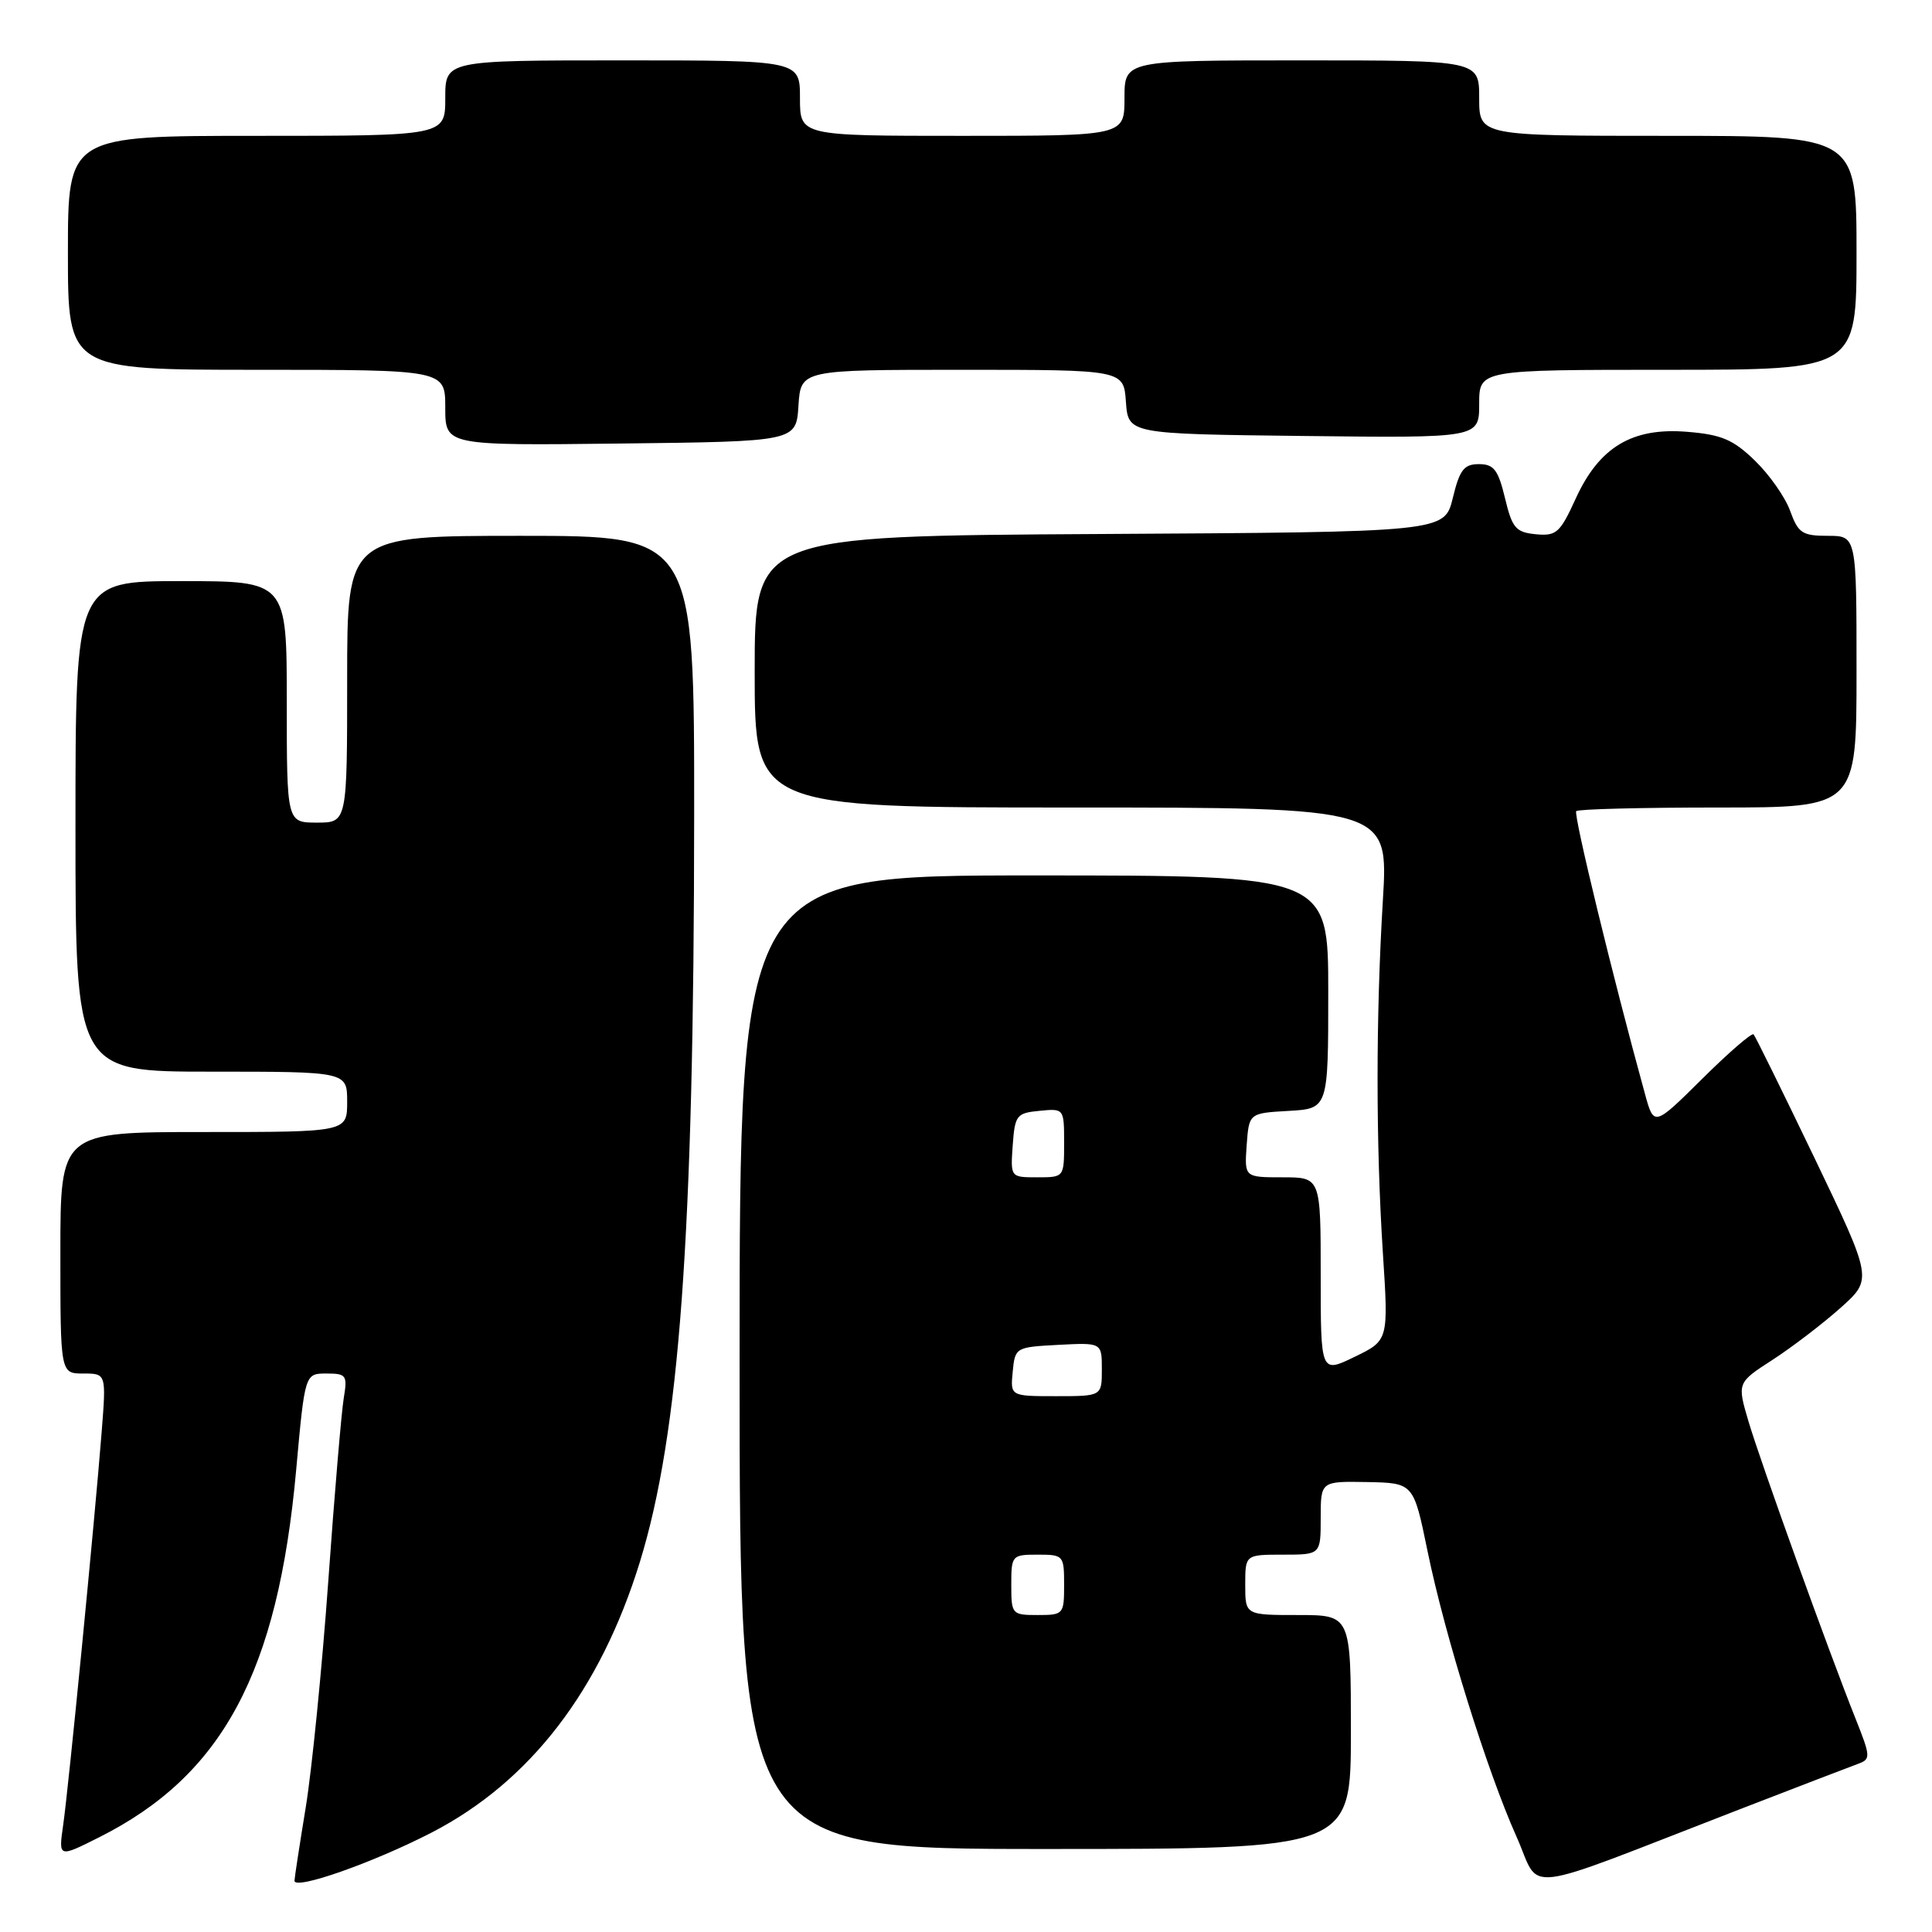 <?xml version="1.0" encoding="UTF-8" standalone="no"?>
<!DOCTYPE svg PUBLIC "-//W3C//DTD SVG 1.1//EN" "http://www.w3.org/Graphics/SVG/1.1/DTD/svg11.dtd" >
<svg xmlns="http://www.w3.org/2000/svg" xmlns:xlink="http://www.w3.org/1999/xlink" version="1.1" viewBox="0 0 256 256">
 <g >
 <path fill="currentColor"
d=" M 57.24 242.80 C 70.25 236.06 79.53 223.99 84.78 206.99 C 90.04 189.92 91.95 163.77 91.98 108.25 C 92.00 71.00 92.00 71.00 69.00 71.00 C 46.00 71.00 46.00 71.00 46.00 90.00 C 46.00 109.00 46.00 109.00 42.00 109.00 C 38.00 109.00 38.00 109.00 38.00 93.00 C 38.00 77.00 38.00 77.00 24.00 77.00 C 10.00 77.00 10.00 77.00 10.00 109.50 C 10.00 142.00 10.00 142.00 28.00 142.00 C 46.00 142.00 46.00 142.00 46.00 146.00 C 46.00 150.00 46.00 150.00 27.00 150.00 C 8.00 150.00 8.00 150.00 8.00 166.00 C 8.00 182.00 8.00 182.00 11.04 182.00 C 14.08 182.00 14.08 182.00 13.47 189.75 C 12.54 201.56 9.08 236.94 8.37 241.83 C 7.75 246.16 7.75 246.16 13.12 243.46 C 29.49 235.25 36.81 221.61 39.24 194.82 C 40.40 182.00 40.40 182.00 43.25 182.00 C 45.90 182.00 46.05 182.22 45.55 185.25 C 45.25 187.04 44.32 197.95 43.50 209.50 C 42.67 221.05 41.32 234.55 40.51 239.50 C 39.70 244.45 39.03 248.81 39.02 249.20 C 38.98 250.50 49.48 246.81 57.24 242.80 Z  M 230.50 239.75 C 238.20 236.77 245.29 234.05 246.25 233.70 C 247.89 233.10 247.86 232.73 245.89 227.78 C 242.32 218.84 233.30 193.79 231.69 188.36 C 230.17 183.22 230.17 183.22 234.91 180.16 C 237.51 178.47 241.55 175.38 243.89 173.29 C 248.13 169.50 248.13 169.50 240.46 153.50 C 236.23 144.70 232.59 137.30 232.36 137.06 C 232.13 136.81 229.07 139.46 225.55 142.95 C 219.15 149.29 219.15 149.29 217.95 144.89 C 213.71 129.50 208.46 107.88 208.86 107.48 C 209.12 107.21 217.58 107.00 227.67 107.00 C 246.00 107.00 246.00 107.00 246.00 89.00 C 246.00 71.00 246.00 71.00 242.20 71.00 C 238.81 71.00 238.27 70.64 237.21 67.71 C 236.56 65.89 234.45 62.89 232.54 61.04 C 229.66 58.25 228.13 57.59 223.59 57.22 C 216.28 56.61 211.90 59.23 208.77 66.11 C 206.71 70.62 206.22 71.05 203.50 70.79 C 200.85 70.53 200.37 69.98 199.42 66.00 C 198.51 62.24 197.94 61.50 195.96 61.50 C 193.99 61.50 193.41 62.24 192.50 66.00 C 191.40 70.50 191.40 70.50 145.70 70.76 C 100.00 71.02 100.00 71.02 100.00 89.01 C 100.00 107.00 100.00 107.00 141.99 107.00 C 183.98 107.00 183.98 107.00 183.24 119.25 C 182.30 134.84 182.30 151.36 183.24 166.05 C 183.99 177.61 183.99 177.61 179.49 179.79 C 175.00 181.97 175.00 181.97 175.00 168.99 C 175.00 156.00 175.00 156.00 169.94 156.00 C 164.89 156.00 164.89 156.00 165.19 151.75 C 165.50 147.50 165.50 147.50 170.75 147.20 C 176.00 146.90 176.00 146.90 176.00 131.45 C 176.00 116.00 176.00 116.00 137.00 116.00 C 98.00 116.00 98.00 116.00 98.00 180.50 C 98.00 245.00 98.00 245.00 138.50 245.00 C 179.00 245.00 179.00 245.00 179.00 229.50 C 179.00 214.00 179.00 214.00 172.00 214.00 C 165.00 214.00 165.00 214.00 165.00 210.00 C 165.00 206.00 165.00 206.00 170.00 206.00 C 175.00 206.00 175.00 206.00 175.00 201.13 C 175.00 196.27 175.00 196.27 181.15 196.38 C 187.30 196.50 187.30 196.50 189.15 205.50 C 191.45 216.72 197.06 234.71 200.95 243.38 C 204.30 250.85 200.67 251.30 230.50 239.75 Z  M 105.80 53.75 C 106.11 49.00 106.11 49.00 127.50 49.00 C 148.89 49.00 148.89 49.00 149.19 53.25 C 149.50 57.50 149.50 57.50 172.75 57.77 C 196.00 58.04 196.00 58.04 196.00 53.52 C 196.00 49.00 196.00 49.00 221.00 49.00 C 246.00 49.00 246.00 49.00 246.00 33.50 C 246.00 18.00 246.00 18.00 221.00 18.00 C 196.00 18.00 196.00 18.00 196.00 13.00 C 196.00 8.00 196.00 8.00 172.50 8.00 C 149.00 8.00 149.00 8.00 149.00 13.00 C 149.00 18.00 149.00 18.00 127.50 18.00 C 106.00 18.00 106.00 18.00 106.00 13.00 C 106.00 8.00 106.00 8.00 82.50 8.00 C 59.00 8.00 59.00 8.00 59.00 13.00 C 59.00 18.00 59.00 18.00 34.00 18.00 C 9.00 18.00 9.00 18.00 9.00 33.50 C 9.00 49.00 9.00 49.00 34.00 49.00 C 59.00 49.00 59.00 49.00 59.00 54.02 C 59.00 59.04 59.00 59.04 82.25 58.77 C 105.50 58.50 105.50 58.50 105.80 53.75 Z  M 134.00 210.00 C 134.00 206.10 134.08 206.00 137.50 206.00 C 140.92 206.00 141.00 206.10 141.00 210.00 C 141.00 213.90 140.92 214.00 137.50 214.00 C 134.08 214.00 134.00 213.90 134.00 210.00 Z  M 134.19 181.75 C 134.50 178.54 134.57 178.50 140.25 178.20 C 146.00 177.90 146.00 177.90 146.00 181.45 C 146.00 185.00 146.00 185.00 139.94 185.00 C 133.87 185.00 133.87 185.00 134.19 181.75 Z  M 134.19 151.75 C 134.48 147.76 134.70 147.48 137.75 147.19 C 140.99 146.87 141.00 146.89 141.00 151.44 C 141.00 156.00 141.00 156.00 137.44 156.00 C 133.89 156.00 133.89 156.00 134.19 151.75 Z "/>
</g>
</svg>